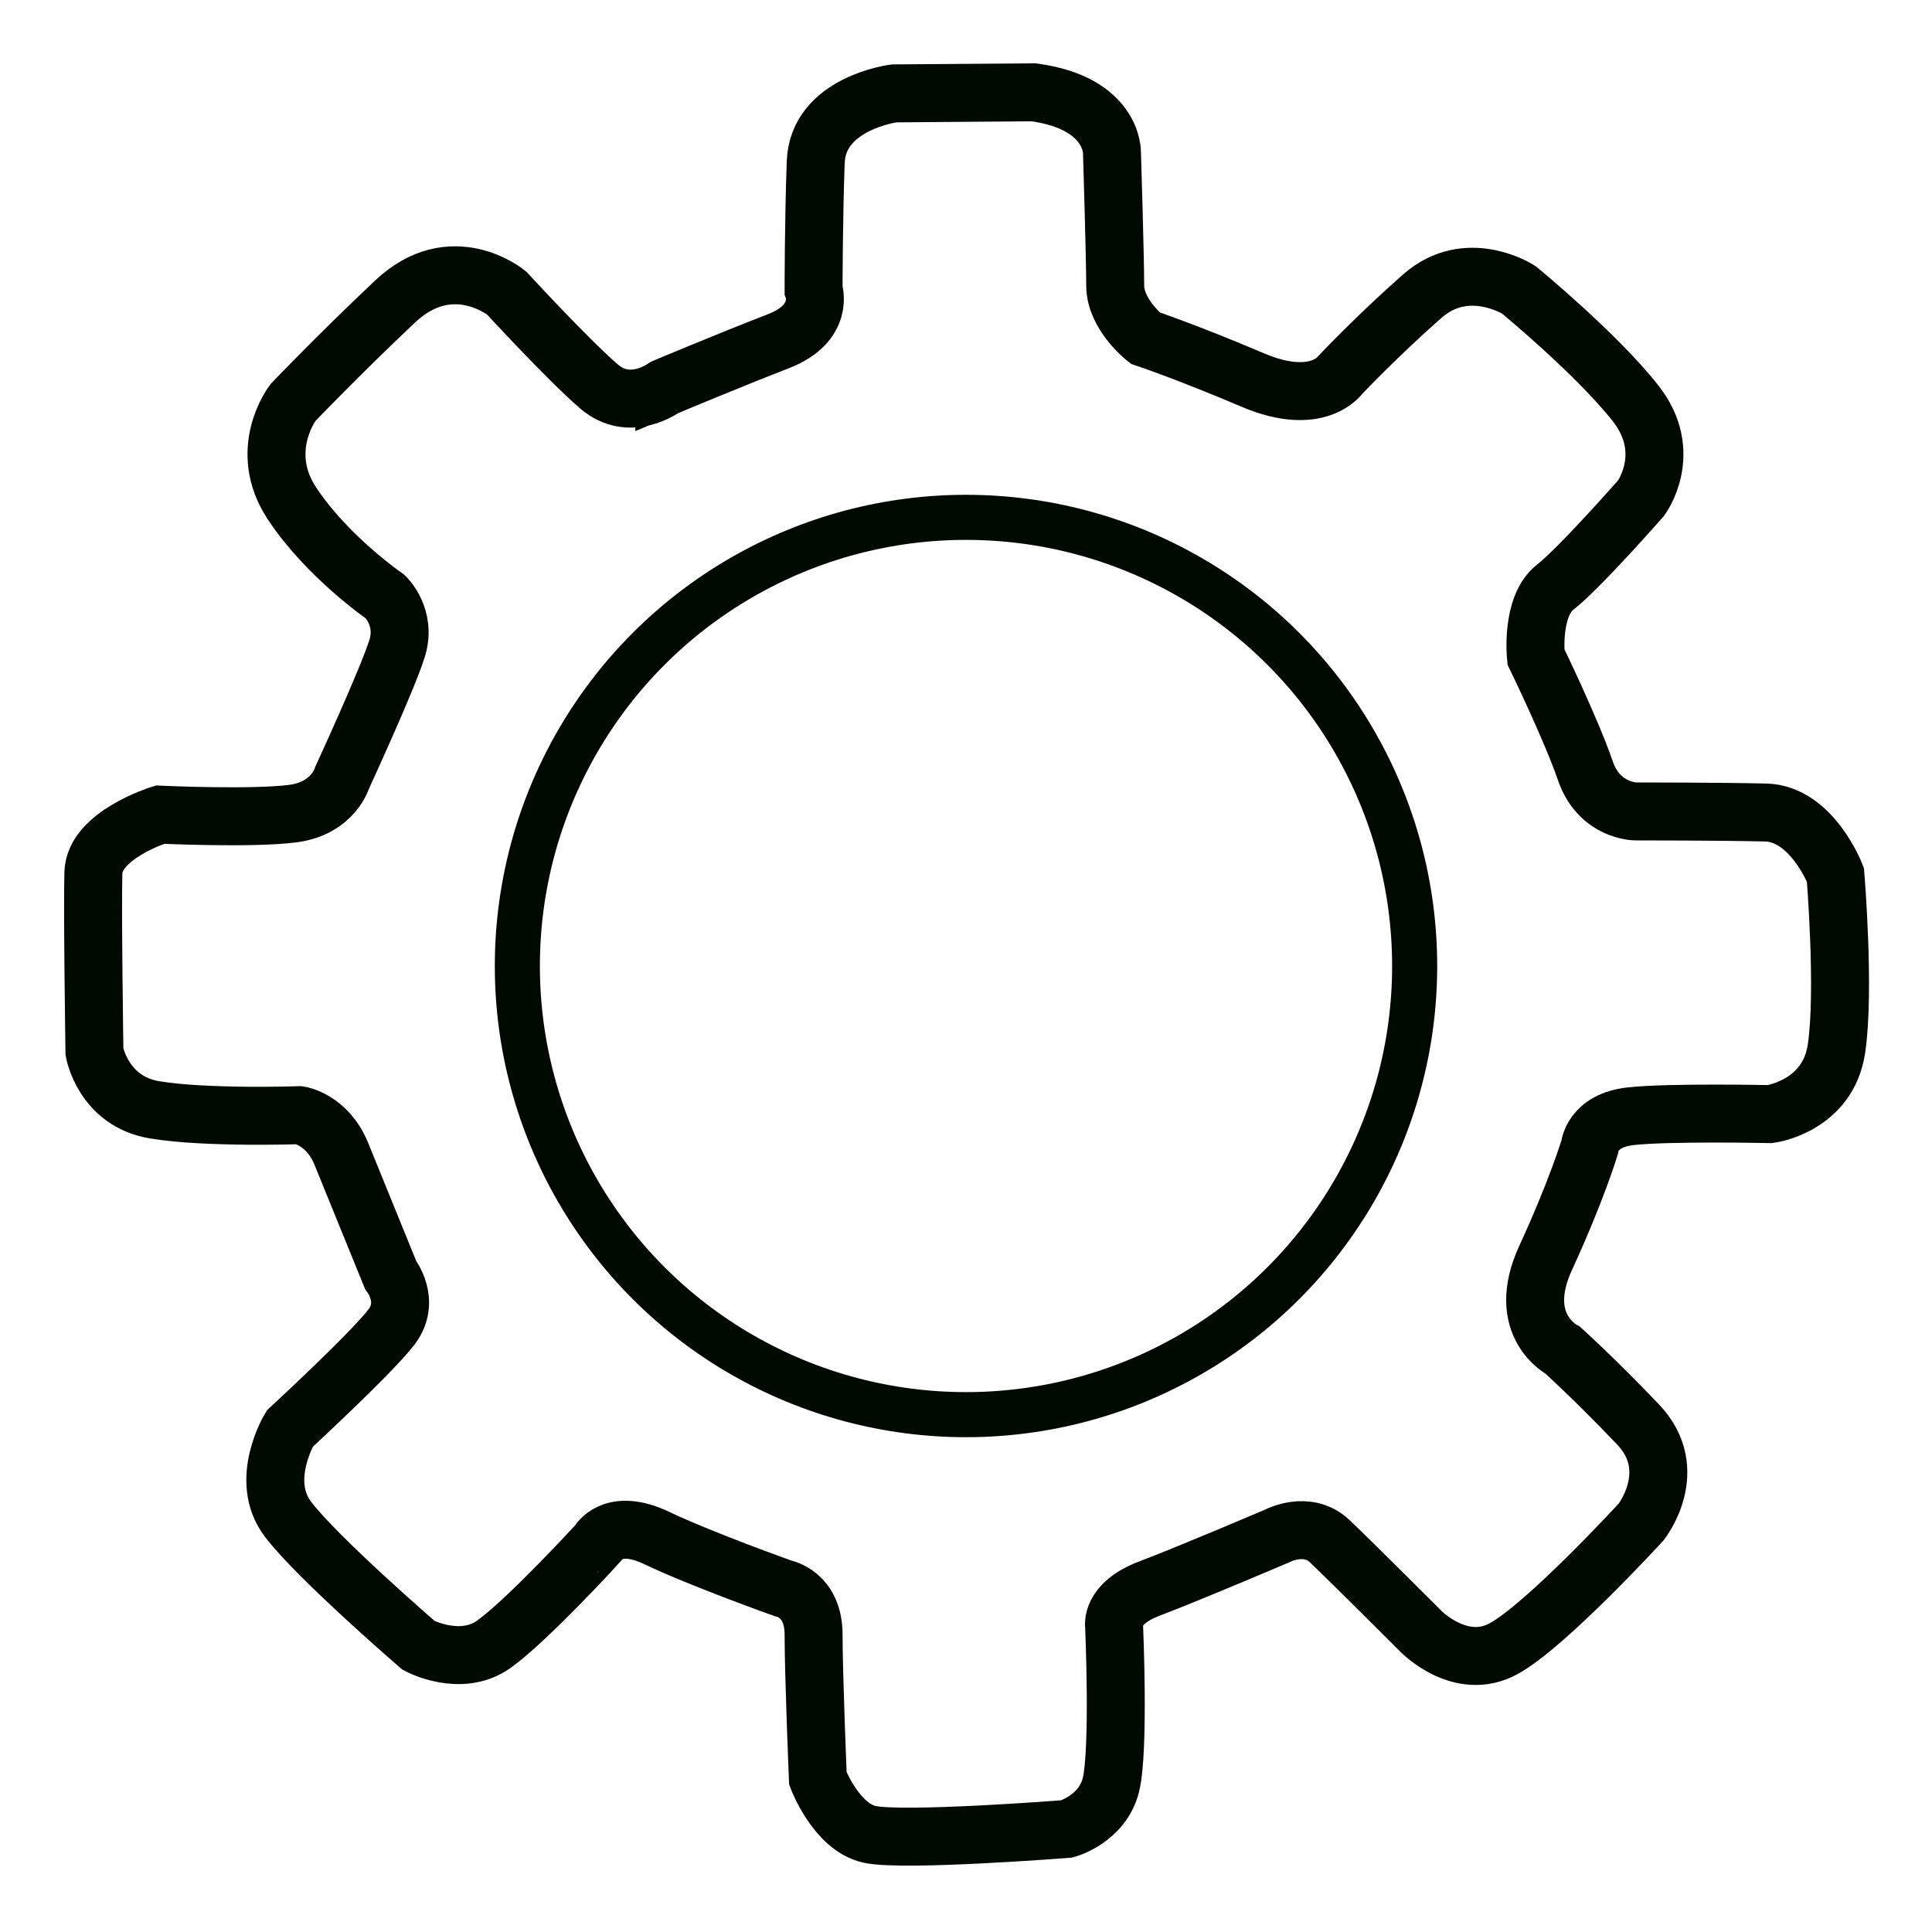 <?xml version="1.0" encoding="utf-8"?>
<!-- Generator: Adobe Illustrator 16.0.0, SVG Export Plug-In . SVG Version: 6.00 Build 0)  -->
<!DOCTYPE svg PUBLIC "-//W3C//DTD SVG 1.1//EN" "http://www.w3.org/Graphics/SVG/1.1/DTD/svg11.dtd">
<svg version="1.1" id="Layer_4" xmlns="http://www.w3.org/2000/svg" xmlns:xlink="http://www.w3.org/1999/xlink" x="0px" y="0px"
	 width="300px" height="300px" viewBox="0 0 300 300" enable-background="new 0 0 300 300" xml:space="preserve">
<path fill="none" stroke="#000A00" stroke-width="9" stroke-miterlimit="10" d="M160.5,14.333L138.833,14.5
	c0,0-11.833,1.5-12.167,10.667S126.333,45,126.333,45s1.833,5.167-5.5,8s-17.667,7.167-17.667,7.167S97.833,64.167,93,60
	S78.667,45.498,78.667,45.498s-8.5-7-17.333,1.334S45.501,62.498,45.501,62.498s-5.667,7.334-0.167,15.667s14.5,14.501,14.5,14.501
	s3.333,3.167,1.833,8s-8.5,19.999-8.5,19.999s-1.333,4.833-7.667,5.667s-20.667,0.166-20.667,0.166s-10.167,3.167-10.333,9
	s0.167,27.833,0.167,27.833s1.333,7.666,9.333,9s22.5,0.834,22.5,0.834s4.333,0.666,6.5,5.999s7.667,18.832,7.667,18.832
	s3.167,4,0.167,8S45,221.831,45,221.831s-4.833,8-0.333,14S65,255.498,65,255.498s6.5,3.499,11.667-0.167
	s16.167-15.666,16.167-15.666S95,235.497,102,238.831s19.667,7.834,19.667,7.834s4.667,0.832,4.667,7.165S127,276.163,127,276.163
	s2.833,7.5,8,8.667s30.667-0.833,30.667-0.833s5.498-1.5,6.832-6.833s0.5-24.666,0.5-24.666s-0.667-3.501,5.5-5.834
	s19.834-8.166,19.834-8.166s4.666-2.499,8.166,0.834s14.166,14,14.166,14s6.168,6.332,12.834,2.666s21.333-19.666,21.333-19.666
	s6.335-8.002-0.499-15.168s-11.667-11.5-11.667-11.5s-7.499-3.832-2.665-14.332s6.834-17.167,6.834-17.167s0.333-4.166,6.333-4.833
	s21.667-0.334,21.667-0.334s9-1.166,10.333-10.166s-0.166-27-0.166-27s-3.668-9.5-10.834-9.667s-20.166-0.167-20.166-0.167
	s-5.667,0.001-7.834-6.333S238.5,102,238.5,102s-0.834-7.833,3-10.833s13.334-13.833,13.334-13.833s5.166-7-0.834-14.667
	S235.834,45,235.834,45s-8-5.167-15,1s-12.667,12.167-12.667,12.167S204.666,63.333,194.5,59s-16.666-6.5-16.666-6.5
	s-4.667-3.667-4.667-8.167s-0.501-20.667-0.501-20.667S172.834,16.001,160.5,14.333z"/>
<circle fill="none" stroke="#000A00" stroke-width="7" stroke-miterlimit="10" cx="150" cy="150" r="69.667"/>
</svg>
